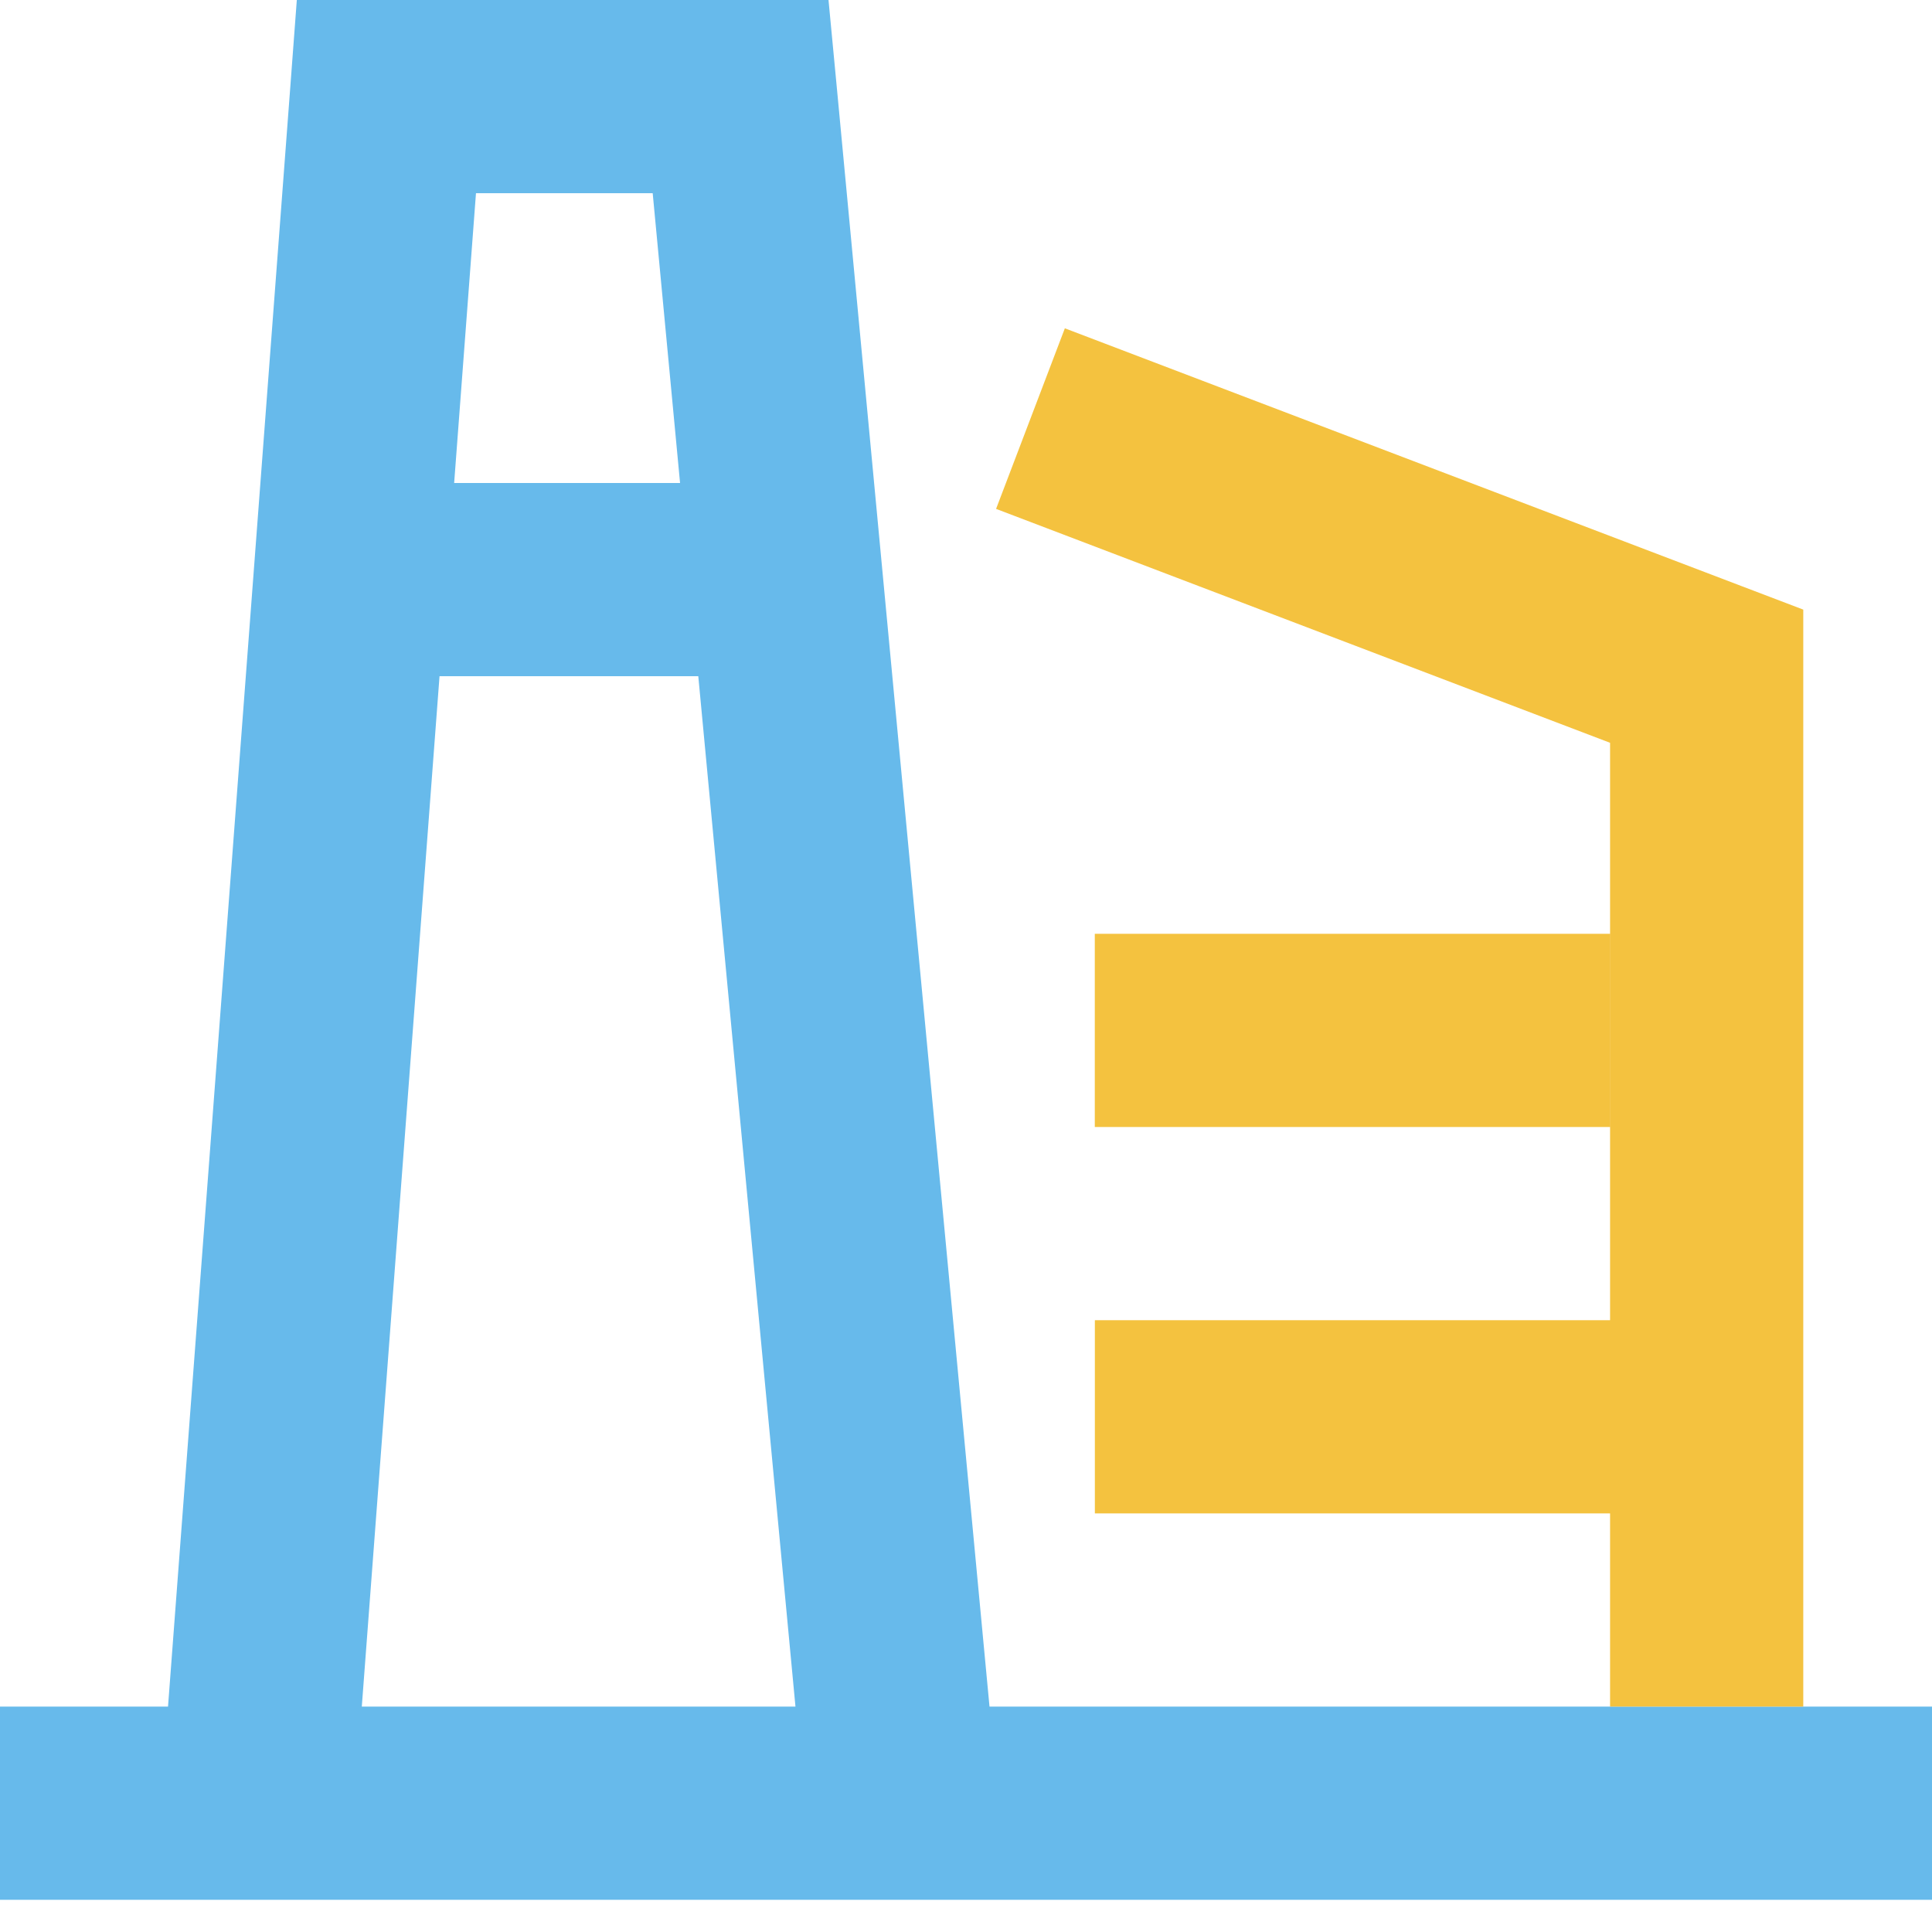 <svg width="30" height="30" viewBox="0 0 30 30" fill="none" xmlns="http://www.w3.org/2000/svg">
<path fill-rule="evenodd" clip-rule="evenodd" d="M4.609 0H6H11.5H12.865L12.994 1.359L15.365 26.5H30V29.5H0V26.5H2.609L4.505 1.387L4.609 0ZM7.391 3L7.052 7.5H10.56L10.135 3H7.391ZM5.618 26.5L6.825 10.5H10.843L12.352 26.5H5.618Z" fill="#67BAEB"/>
<path fill-rule="evenodd" clip-rule="evenodd" d="M16.535 5.098L27.035 9.098L28.001 9.466V10.5V26.5H25.001V23.5H17.001V20.5H25.001V11.534L15.467 7.902L16.535 5.098ZM17 14.5H25V17.5H17V14.5Z" fill="#F4C23F"/>
</svg>
